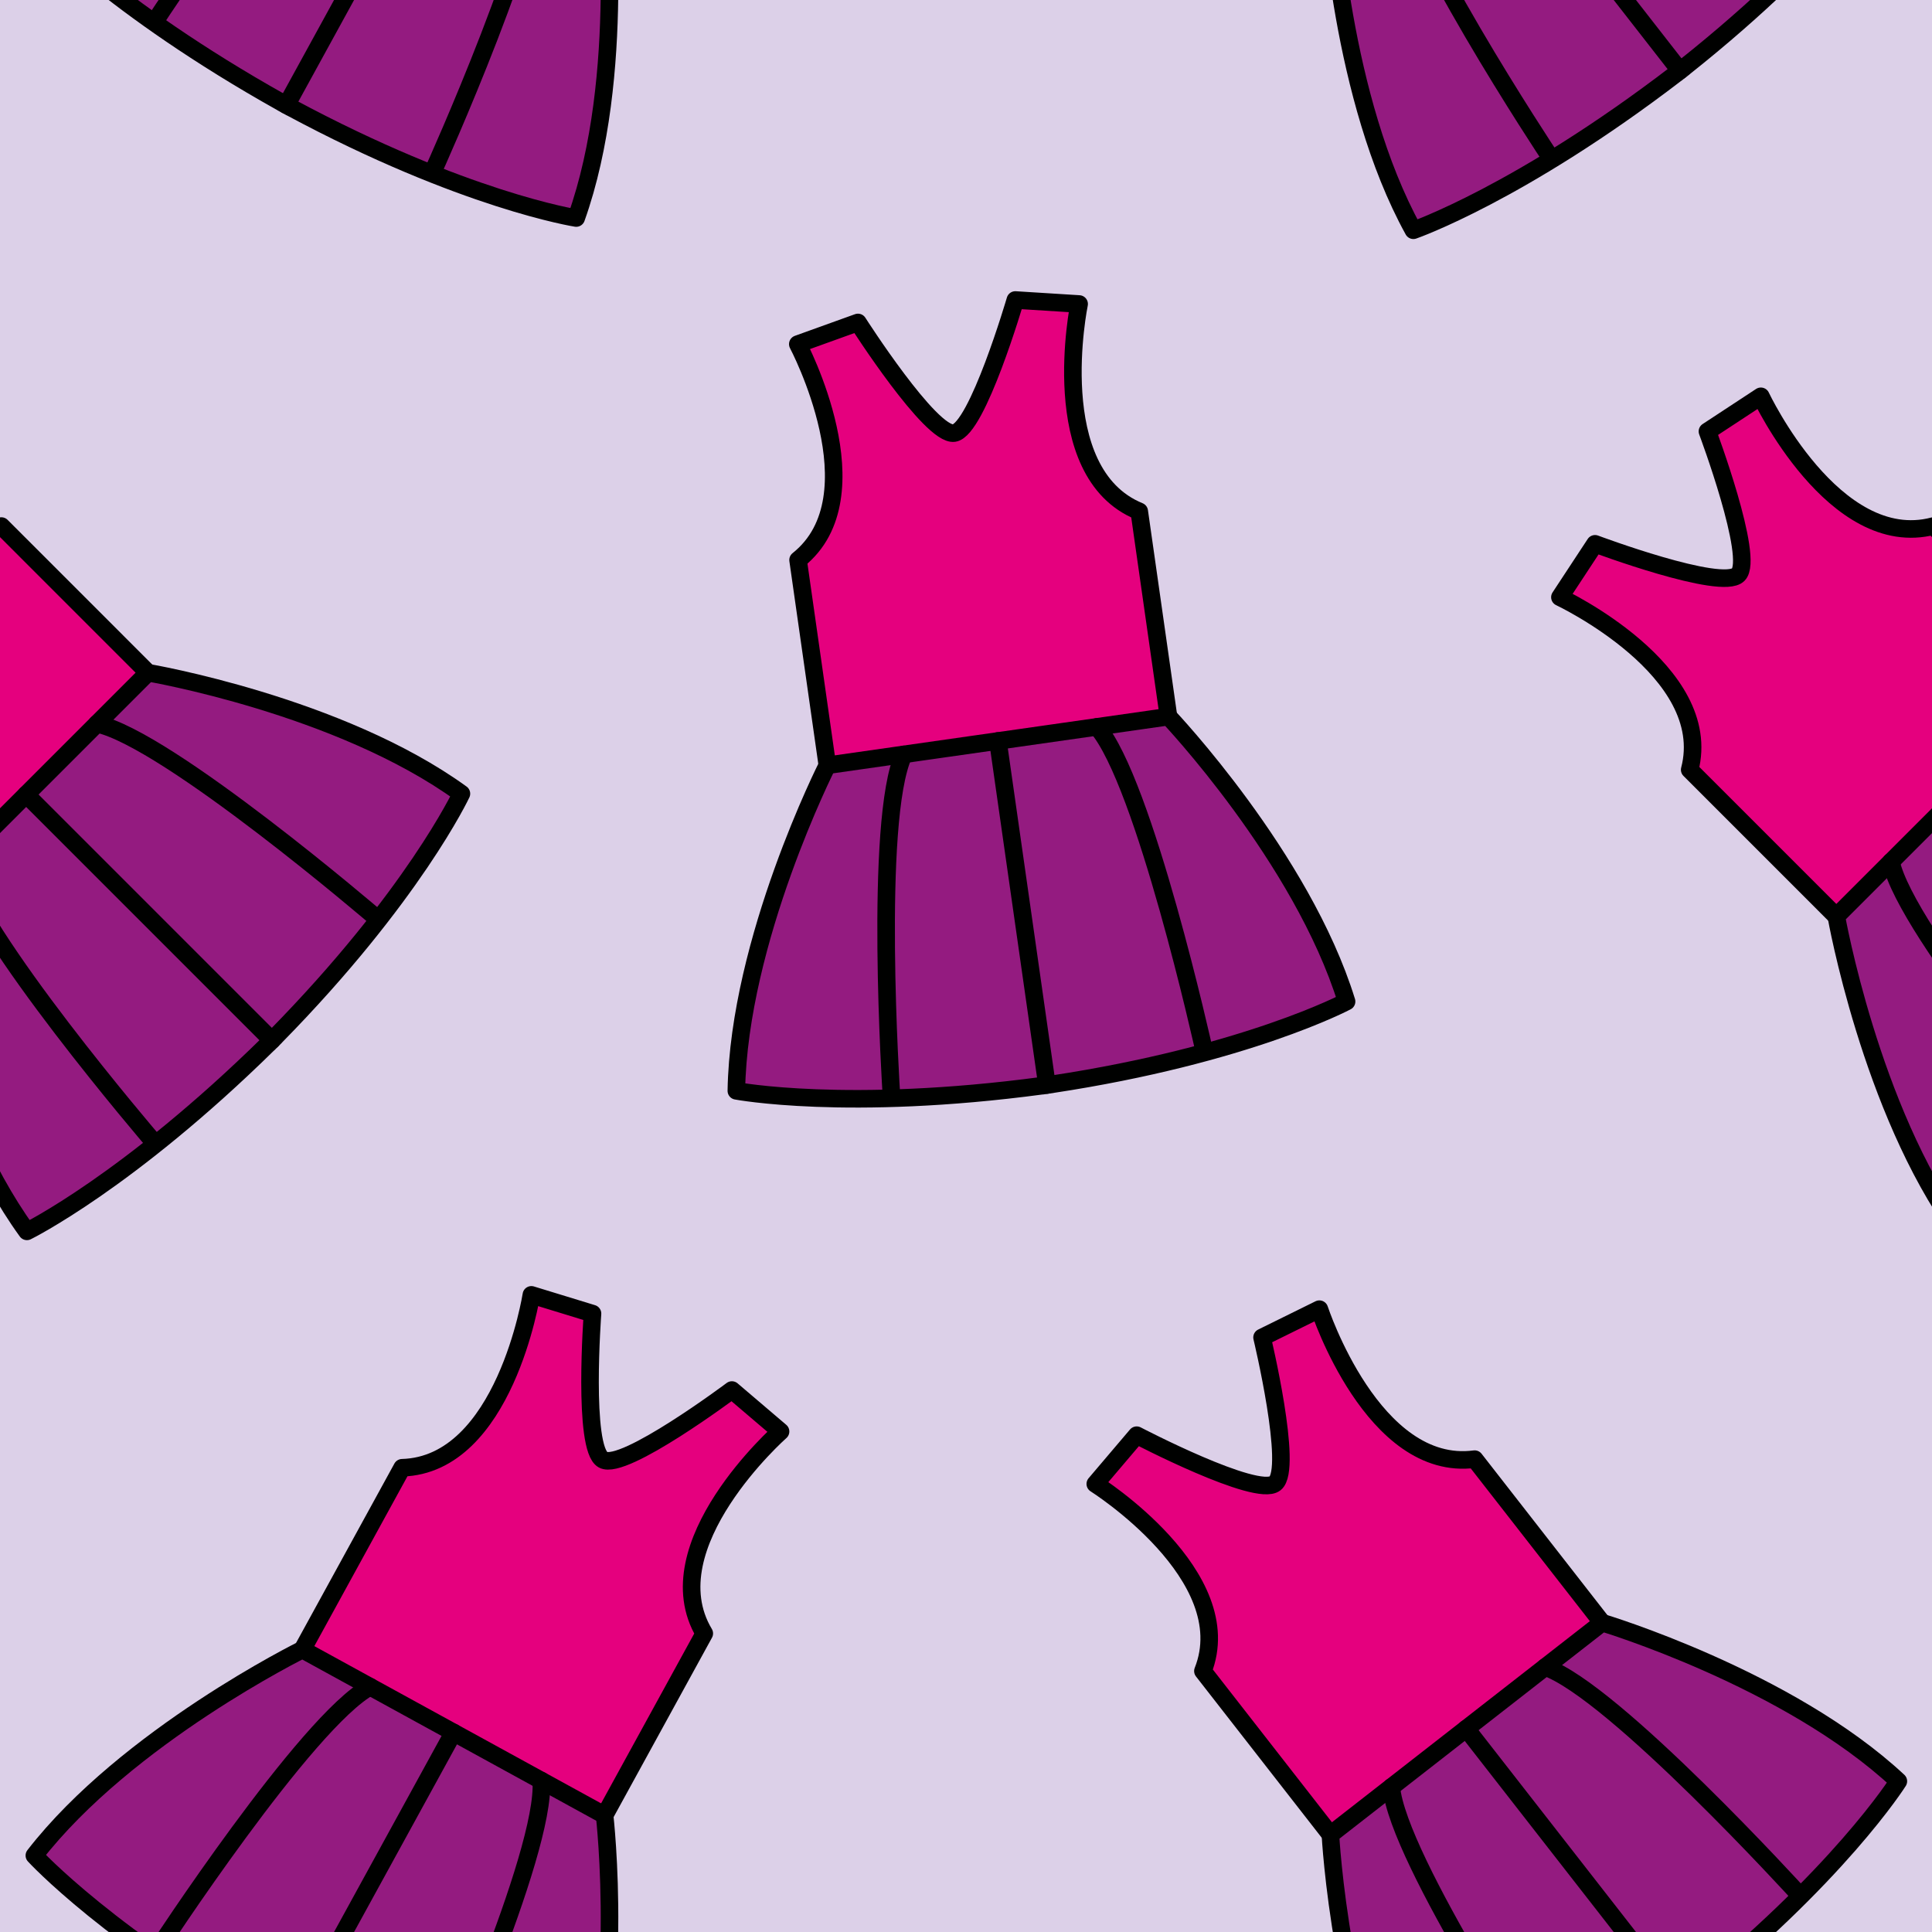<?xml version="1.0" encoding="utf-8"?>
<!-- Generator: Adobe Illustrator 16.0.0, SVG Export Plug-In . SVG Version: 6.00 Build 0)  -->
<!DOCTYPE svg PUBLIC "-//W3C//DTD SVG 1.1//EN" "http://www.w3.org/Graphics/SVG/1.1/DTD/svg11.dtd">
<svg version="1.1" xmlns="http://www.w3.org/2000/svg" xmlns:xlink="http://www.w3.org/1999/xlink" x="0px" y="0px" width="220px"
	 height="220px" viewBox="0 0 220 220" enable-background="new 0 0 220 220" xml:space="preserve">
<g id="bg" display="none">
	<rect x="-445.836" y="-3081.787" display="inline" fill="#FFFFFF" width="3240.076" height="8444.104"/>
</g>
<g id="Layer_3" display="none">
</g>
<g id="Layer_1">
	<g>
		<defs>
			<rect id="SVGID_261_" y="-2100" width="220" height="220"/>
		</defs>
		<clipPath id="SVGID_2_">
			<use xlink:href="#SVGID_261_"  overflow="visible"/>
		</clipPath>
	</g>
	<g>
		<defs>
			<rect id="SVGID_381_" width="220" height="220"/>
		</defs>
		<clipPath id="SVGID_4_">
			<use xlink:href="#SVGID_381_"  overflow="visible"/>
		</clipPath>
		<rect clip-path="url(#SVGID_4_)" fill="#DCD0E8" width="220" height="220"/>
		<g clip-path="url(#SVGID_4_)">
			<g id="XMLID_28_">
				<g>
					<path fill="#E5007E" d="M-22.059,65.434c1.895-1.894-3.511-16.31-3.511-16.31l6.084-3.996c0,0,8.347,17.73,19.644,14.775
						l16.697,16.698l-27.748,27.748l-16.697-16.698c2.957-11.298-14.779-19.644-14.779-19.644l4-6.083
						C-38.37,61.924-23.952,67.327-22.059,65.434z"/>
					<path fill="#941B80" d="M30.58,118.838c-15.988,15.719-27.513,21.38-27.513,21.38c-10.083-13.906-13.96-35.869-13.96-35.869
						l27.748-27.748c0,0,21.779,3.693,35.689,13.776c0,0-5.482,11.711-21.198,27.696l0.006,0.005
						c-0.129,0.13-0.259,0.252-0.39,0.379c-0.122,0.126-0.248,0.259-0.377,0.388L30.58,118.838z"/>
				</g>
				<g>
					
						<path fill="none" stroke="#000100" stroke-width="2" stroke-linecap="round" stroke-linejoin="round" stroke-miterlimit="10" d="
						M16.854,76.601L0.157,59.903c-11.297,2.956-19.644-14.775-19.644-14.775l-6.084,3.996c0,0,5.406,14.416,3.511,16.31
						c-1.893,1.894-16.311-3.509-16.311-3.509l-4,6.083c0,0,17.736,8.345,14.779,19.644l16.697,16.698"/>
					
						<path fill="none" stroke="#000100" stroke-width="2" stroke-linecap="round" stroke-linejoin="round" stroke-miterlimit="10" d="
						M16.854,76.601l-27.748,27.748c0,0,3.877,21.963,13.96,35.869c0,0,11.525-5.661,27.513-21.38l0.004,0.008
						c0.129-0.13,0.255-0.263,0.377-0.388c0.131-0.127,0.261-0.25,0.39-0.379l-0.006-0.005
						c15.716-15.985,21.198-27.696,21.198-27.696C38.633,80.294,16.854,76.601,16.854,76.601z"/>
				</g>
			</g>
			<path fill="none" stroke="#000100" stroke-width="2" stroke-linecap="round" stroke-linejoin="round" stroke-miterlimit="10" d="
				M17.409,129.92c0,0-20.344-23.718-22.083-31.788"/>
			<path fill="none" stroke="#000100" stroke-width="2" stroke-linecap="round" stroke-linejoin="round" stroke-miterlimit="10" d="
				M42.829,104.5c0,0-23.718-20.344-31.788-22.083"/>
			
				<line fill="none" stroke="#000100" stroke-width="2" stroke-linecap="round" stroke-linejoin="round" stroke-miterlimit="10" x1="2.981" y1="90.477" x2="30.963" y2="118.46"/>
		</g>
		<rect x="220" y="-1" clip-path="url(#SVGID_4_)" fill="#DCD0E8" width="220" height="220"/>
		<g clip-path="url(#SVGID_4_)">
			<g id="XMLID_27_">
				<g>
					<path fill="#941B80" d="M272.543,90.377c0,0-5.482,11.711-21.198,27.696l0.006,0.005c-0.129,0.13-0.259,0.252-0.39,0.379
						c-0.122,0.126-0.248,0.259-0.377,0.388l-0.003-0.008c-15.989,15.719-27.514,21.38-27.514,21.38
						c-10.083-13.906-13.96-35.869-13.96-35.869l27.749-27.748C236.855,76.601,258.633,80.294,272.543,90.377z"/>
					<path fill="#E5007E" d="M220.157,59.903l16.698,16.698l-27.749,27.748l-16.697-16.698
						c2.957-11.298-14.779-19.644-14.779-19.644l4-6.083c0,0,14.418,5.403,16.311,3.509c1.895-1.894-3.511-16.31-3.511-16.31
						l6.084-3.996C200.514,45.128,208.861,62.859,220.157,59.903z"/>
				</g>
				<g>
					
						<path fill="none" stroke="#000100" stroke-width="2" stroke-linecap="round" stroke-linejoin="round" stroke-miterlimit="10" d="
						M236.855,76.601l-16.698-16.698c-11.296,2.956-19.644-14.775-19.644-14.775l-6.084,3.996c0,0,5.406,14.416,3.511,16.31
						c-1.893,1.894-16.311-3.509-16.311-3.509l-4,6.083c0,0,17.736,8.345,14.779,19.644l16.697,16.698"/>
					
						<path fill="none" stroke="#000100" stroke-width="2" stroke-linecap="round" stroke-linejoin="round" stroke-miterlimit="10" d="
						M236.855,76.601l-27.749,27.748c0,0,3.877,21.963,13.96,35.869c0,0,11.525-5.661,27.514-21.38l0.003,0.008
						c0.129-0.13,0.255-0.263,0.377-0.388c0.131-0.127,0.261-0.25,0.39-0.379l-0.006-0.005
						c15.716-15.985,21.198-27.696,21.198-27.696C258.633,80.294,236.855,76.601,236.855,76.601z"/>
				</g>
			</g>
			<path fill="none" stroke="#000100" stroke-width="2" stroke-linecap="round" stroke-linejoin="round" stroke-miterlimit="10" d="
				M237.409,129.92c0,0-20.344-23.718-22.083-31.788"/>
		</g>
		<g clip-path="url(#SVGID_4_)">
			<g id="XMLID_25_">
				<g>
					<path fill="#941B80" d="M65.614,244.828c0,0-12.777-1.984-32.523-12.593l-0.003,0.006c-0.161-0.088-0.314-0.177-0.473-0.268
						c-0.157-0.083-0.318-0.166-0.478-0.254l0.003-0.007c-19.565-10.946-28.227-20.424-28.227-20.424
						c10.526-13.574,30.524-23.447,30.524-23.447l34.408,18.867C68.845,206.71,71.399,228.651,65.614,244.828z"/>
					<path fill="#E5007E" d="M80.198,186.004L68.845,206.71l-34.408-18.867l11.353-20.705c11.676-0.327,14.718-19.688,14.718-19.688
						l6.962,2.133c0,0-1.149,15.356,1.198,16.644c2.35,1.289,14.674-7.94,14.674-7.94l5.541,4.722
						C88.883,163.007,74.196,175.984,80.198,186.004z"/>
				</g>
				<g>
					
						<path fill="none" stroke="#000100" stroke-width="2" stroke-linecap="round" stroke-linejoin="round" stroke-miterlimit="10" d="
						M68.845,206.71l11.353-20.706c-6.002-10.021,8.685-22.997,8.685-22.997l-5.541-4.722c0,0-12.324,9.229-14.674,7.94
						c-2.348-1.288-1.198-16.644-1.198-16.644l-6.962-2.133c0,0-3.042,19.361-14.718,19.688l-11.353,20.705"/>
					
						<path fill="none" stroke="#000100" stroke-width="2" stroke-linecap="round" stroke-linejoin="round" stroke-miterlimit="10" d="
						M68.845,206.71l-34.408-18.867c0,0-19.999,9.873-30.524,23.447c0,0,8.662,9.478,28.227,20.424l-0.003,0.007
						c0.16,0.088,0.321,0.17,0.478,0.254c0.159,0.09,0.312,0.18,0.473,0.268l0.003-0.006c19.747,10.61,32.523,12.593,32.523,12.593
						C71.399,228.651,68.845,206.71,68.845,206.71z"/>
				</g>
			</g>
			<path fill="none" stroke="#000100" stroke-width="2" stroke-linecap="round" stroke-linejoin="round" stroke-miterlimit="10" d="
				M17.814,222.172c0,0,17.071-26.172,24.331-30.101"/>
			<path fill="none" stroke="#000100" stroke-width="2" stroke-linecap="round" stroke-linejoin="round" stroke-miterlimit="10" d="
				M49.336,239.457c0,0,12.888-28.466,12.297-36.7"/>
			
				<line fill="none" stroke="#000100" stroke-width="2" stroke-linecap="round" stroke-linejoin="round" stroke-miterlimit="10" x1="51.638" y1="197.276" x2="32.612" y2="231.975"/>
		</g>
		<g clip-path="url(#SVGID_4_)">
			<g id="XMLID_24_">
				<g>
					<path fill="#941B80" d="M216.168,202.833c0,0-6.879,10.948-24.438,24.882l0.005,0.006c-0.145,0.112-0.289,0.218-0.434,0.328
						c-0.139,0.111-0.278,0.227-0.422,0.339l-0.005-0.006c-17.796,13.635-29.929,17.838-29.929,17.838
						c-8.299-15.039-9.45-37.312-9.45-37.312l30.946-24.13C182.442,184.777,203.603,191.117,216.168,202.833z"/>
					<path fill="#E5007E" d="M167.922,166.155l14.52,18.622l-30.946,24.13l-14.52-18.622c4.32-10.852-12.255-21.31-12.255-21.31
						l4.715-5.549c0,0,13.647,7.134,15.758,5.488c2.113-1.647-1.483-16.619-1.483-16.619l6.528-3.219
						C150.24,149.078,156.343,167.7,167.922,166.155z"/>
				</g>
				<g>
					
						<path fill="none" stroke="#000100" stroke-width="2" stroke-linecap="round" stroke-linejoin="round" stroke-miterlimit="10" d="
						M182.442,184.777l-14.52-18.622c-11.579,1.545-17.682-17.078-17.682-17.078l-6.528,3.219c0,0,3.596,14.971,1.483,16.619
						c-2.111,1.646-15.758-5.488-15.758-5.488l-4.715,5.549c0,0,16.575,10.458,12.255,21.31l14.52,18.622"/>
					
						<path fill="none" stroke="#000100" stroke-width="2" stroke-linecap="round" stroke-linejoin="round" stroke-miterlimit="10" d="
						M182.442,184.777l-30.946,24.13c0,0,1.151,22.273,9.45,37.312c0,0,12.133-4.203,29.929-17.838l0.005,0.006
						c0.144-0.112,0.283-0.228,0.422-0.339c0.145-0.11,0.289-0.216,0.434-0.328l-0.005-0.006
						c17.56-13.934,24.438-24.882,24.438-24.882C203.603,191.117,182.442,184.777,182.442,184.777z"/>
				</g>
			</g>
			<path fill="none" stroke="#000100" stroke-width="2" stroke-linecap="round" stroke-linejoin="round" stroke-miterlimit="10" d="
				M176.443,237.76c0,0-17.277-26.036-18.013-34.258"/>
			<path fill="none" stroke="#000100" stroke-width="2" stroke-linecap="round" stroke-linejoin="round" stroke-miterlimit="10" d="
				M204.792,215.655c0,0-21.04-23.102-28.835-25.82"/>
			
				<line fill="none" stroke="#000100" stroke-width="2" stroke-linecap="round" stroke-linejoin="round" stroke-miterlimit="10" x1="166.968" y1="196.844" x2="191.302" y2="228.051"/>
		</g>
		<g clip-path="url(#SVGID_4_)">
			<g id="XMLID_23_">
				<g>
					<path fill="#941B80" d="M65.614,24.828c0,0-12.777-1.983-32.523-12.594l-0.003,0.007c-0.161-0.088-0.314-0.178-0.473-0.268
						c-0.157-0.083-0.318-0.166-0.478-0.253l0.003-0.007C12.574,0.768,3.913-8.71,3.913-8.71
						c10.526-13.574,30.524-23.447,30.524-23.447l34.408,18.867C68.845-13.291,71.399,8.651,65.614,24.828z"/>
				</g>
				<g>
					
						<path fill="none" stroke="#000100" stroke-width="2" stroke-linecap="round" stroke-linejoin="round" stroke-miterlimit="10" d="
						M68.845-13.291L34.437-32.158c0,0-19.999,9.873-30.524,23.447c0,0,8.662,9.478,28.227,20.423l-0.003,0.007
						c0.16,0.088,0.321,0.17,0.478,0.253c0.159,0.09,0.312,0.18,0.473,0.268l0.003-0.007c19.747,10.61,32.523,12.594,32.523,12.594
						C71.399,8.651,68.845-13.291,68.845-13.291z"/>
				</g>
			</g>
			<path fill="none" stroke="#000100" stroke-width="2" stroke-linecap="round" stroke-linejoin="round" stroke-miterlimit="10" d="
				M17.814,2.172c0,0,17.071-26.172,24.331-30.102"/>
			<path fill="none" stroke="#000100" stroke-width="2" stroke-linecap="round" stroke-linejoin="round" stroke-miterlimit="10" d="
				M49.336,19.457c0,0,12.888-28.466,12.297-36.7"/>
			
				<line fill="none" stroke="#000100" stroke-width="2" stroke-linecap="round" stroke-linejoin="round" stroke-miterlimit="10" x1="51.638" y1="-22.724" x2="32.612" y2="11.975"/>
		</g>
		<g clip-path="url(#SVGID_4_)">
			<g id="XMLID_19_">
				<g>
					<path fill="#941B80" d="M216.168-17.168c0,0-6.879,10.948-24.438,24.883l0.005,0.006c-0.145,0.113-0.289,0.218-0.434,0.328
						c-0.139,0.111-0.278,0.227-0.422,0.339l-0.005-0.005c-17.796,13.634-29.929,17.837-29.929,17.837
						c-8.299-15.038-9.45-37.312-9.45-37.312l30.946-24.13C182.442-35.223,203.603-28.883,216.168-17.168z"/>
				</g>
				<g>
					
						<path fill="none" stroke="#000100" stroke-width="2" stroke-linecap="round" stroke-linejoin="round" stroke-miterlimit="10" d="
						M182.442-35.223l-30.946,24.13c0,0,1.151,22.274,9.45,37.312c0,0,12.133-4.203,29.929-17.837l0.005,0.005
						c0.144-0.112,0.283-0.228,0.422-0.339c0.145-0.11,0.289-0.215,0.434-0.328l-0.005-0.006
						c17.56-13.935,24.438-24.883,24.438-24.883C203.603-28.883,182.442-35.223,182.442-35.223z"/>
				</g>
			</g>
			<path fill="none" stroke="#000100" stroke-width="2" stroke-linecap="round" stroke-linejoin="round" stroke-miterlimit="10" d="
				M176.443,17.761c0,0-17.277-26.037-18.013-34.259"/>
			
				<line fill="none" stroke="#000100" stroke-width="2" stroke-linecap="round" stroke-linejoin="round" stroke-miterlimit="10" x1="166.968" y1="-23.155" x2="191.302" y2="8.051"/>
		</g>
		<g clip-path="url(#SVGID_4_)">
			<g id="XMLID_26_">
				<g>
					<path fill="#941B80" d="M153.336,114.045c0,0-11.414,6.076-33.578,9.429l0.001,0.007c-0.181,0.026-0.358,0.046-0.54,0.07
						c-0.175,0.027-0.353,0.058-0.534,0.084l-0.001-0.008c-22.221,2.976-34.836,0.588-34.836,0.588
						c0.281-17.175,10.362-37.07,10.362-37.07l38.849-5.54C133.06,81.605,148.263,97.631,153.336,114.045z"/>
					<path fill="#E5007E" d="M129.726,58.228l3.333,23.377l-38.849,5.54l-3.334-23.377c9.146-7.265-0.031-24.582-0.031-24.582
						l6.85-2.467c0,0,8.29,12.976,10.941,12.598c2.653-0.378,6.979-15.155,6.979-15.155l7.265,0.455
						C122.881,34.617,118.914,53.81,129.726,58.228z"/>
				</g>
				<g>
					
						<path fill="none" stroke="#000100" stroke-width="2" stroke-linecap="round" stroke-linejoin="round" stroke-miterlimit="10" d="
						M133.06,81.605l-3.333-23.377c-10.813-4.418-6.845-23.611-6.845-23.611l-7.265-0.455c0,0-4.326,14.776-6.979,15.155
						c-2.651,0.378-10.941-12.598-10.941-12.598l-6.85,2.467c0,0,9.177,17.317,0.031,24.582l3.334,23.377"/>
					
						<path fill="none" stroke="#000100" stroke-width="2" stroke-linecap="round" stroke-linejoin="round" stroke-miterlimit="10" d="
						M133.06,81.605l-38.849,5.54c0,0-10.081,19.895-10.362,37.07c0,0,12.616,2.388,34.836-0.588l0.001,0.008
						c0.181-0.026,0.359-0.057,0.534-0.084c0.182-0.024,0.358-0.044,0.54-0.07l-0.001-0.007c22.165-3.354,33.578-9.429,33.578-9.429
						C148.263,97.631,133.06,81.605,133.06,81.605z"/>
				</g>
			</g>
			<path fill="none" stroke="#000100" stroke-width="2" stroke-linecap="round" stroke-linejoin="round" stroke-miterlimit="10" d="
				M101.5,124.584c0,0-2.037-31.181,1.414-38.679"/>
			<path fill="none" stroke="#000100" stroke-width="2" stroke-linecap="round" stroke-linejoin="round" stroke-miterlimit="10" d="
				M137.089,119.509c0,0-6.761-30.507-12.172-36.742"/>
			
				<line fill="none" stroke="#000100" stroke-width="2" stroke-linecap="round" stroke-linejoin="round" stroke-miterlimit="10" x1="113.633" y1="84.376" x2="119.221" y2="123.553"/>
		</g>
	</g>
</g>
</svg>
